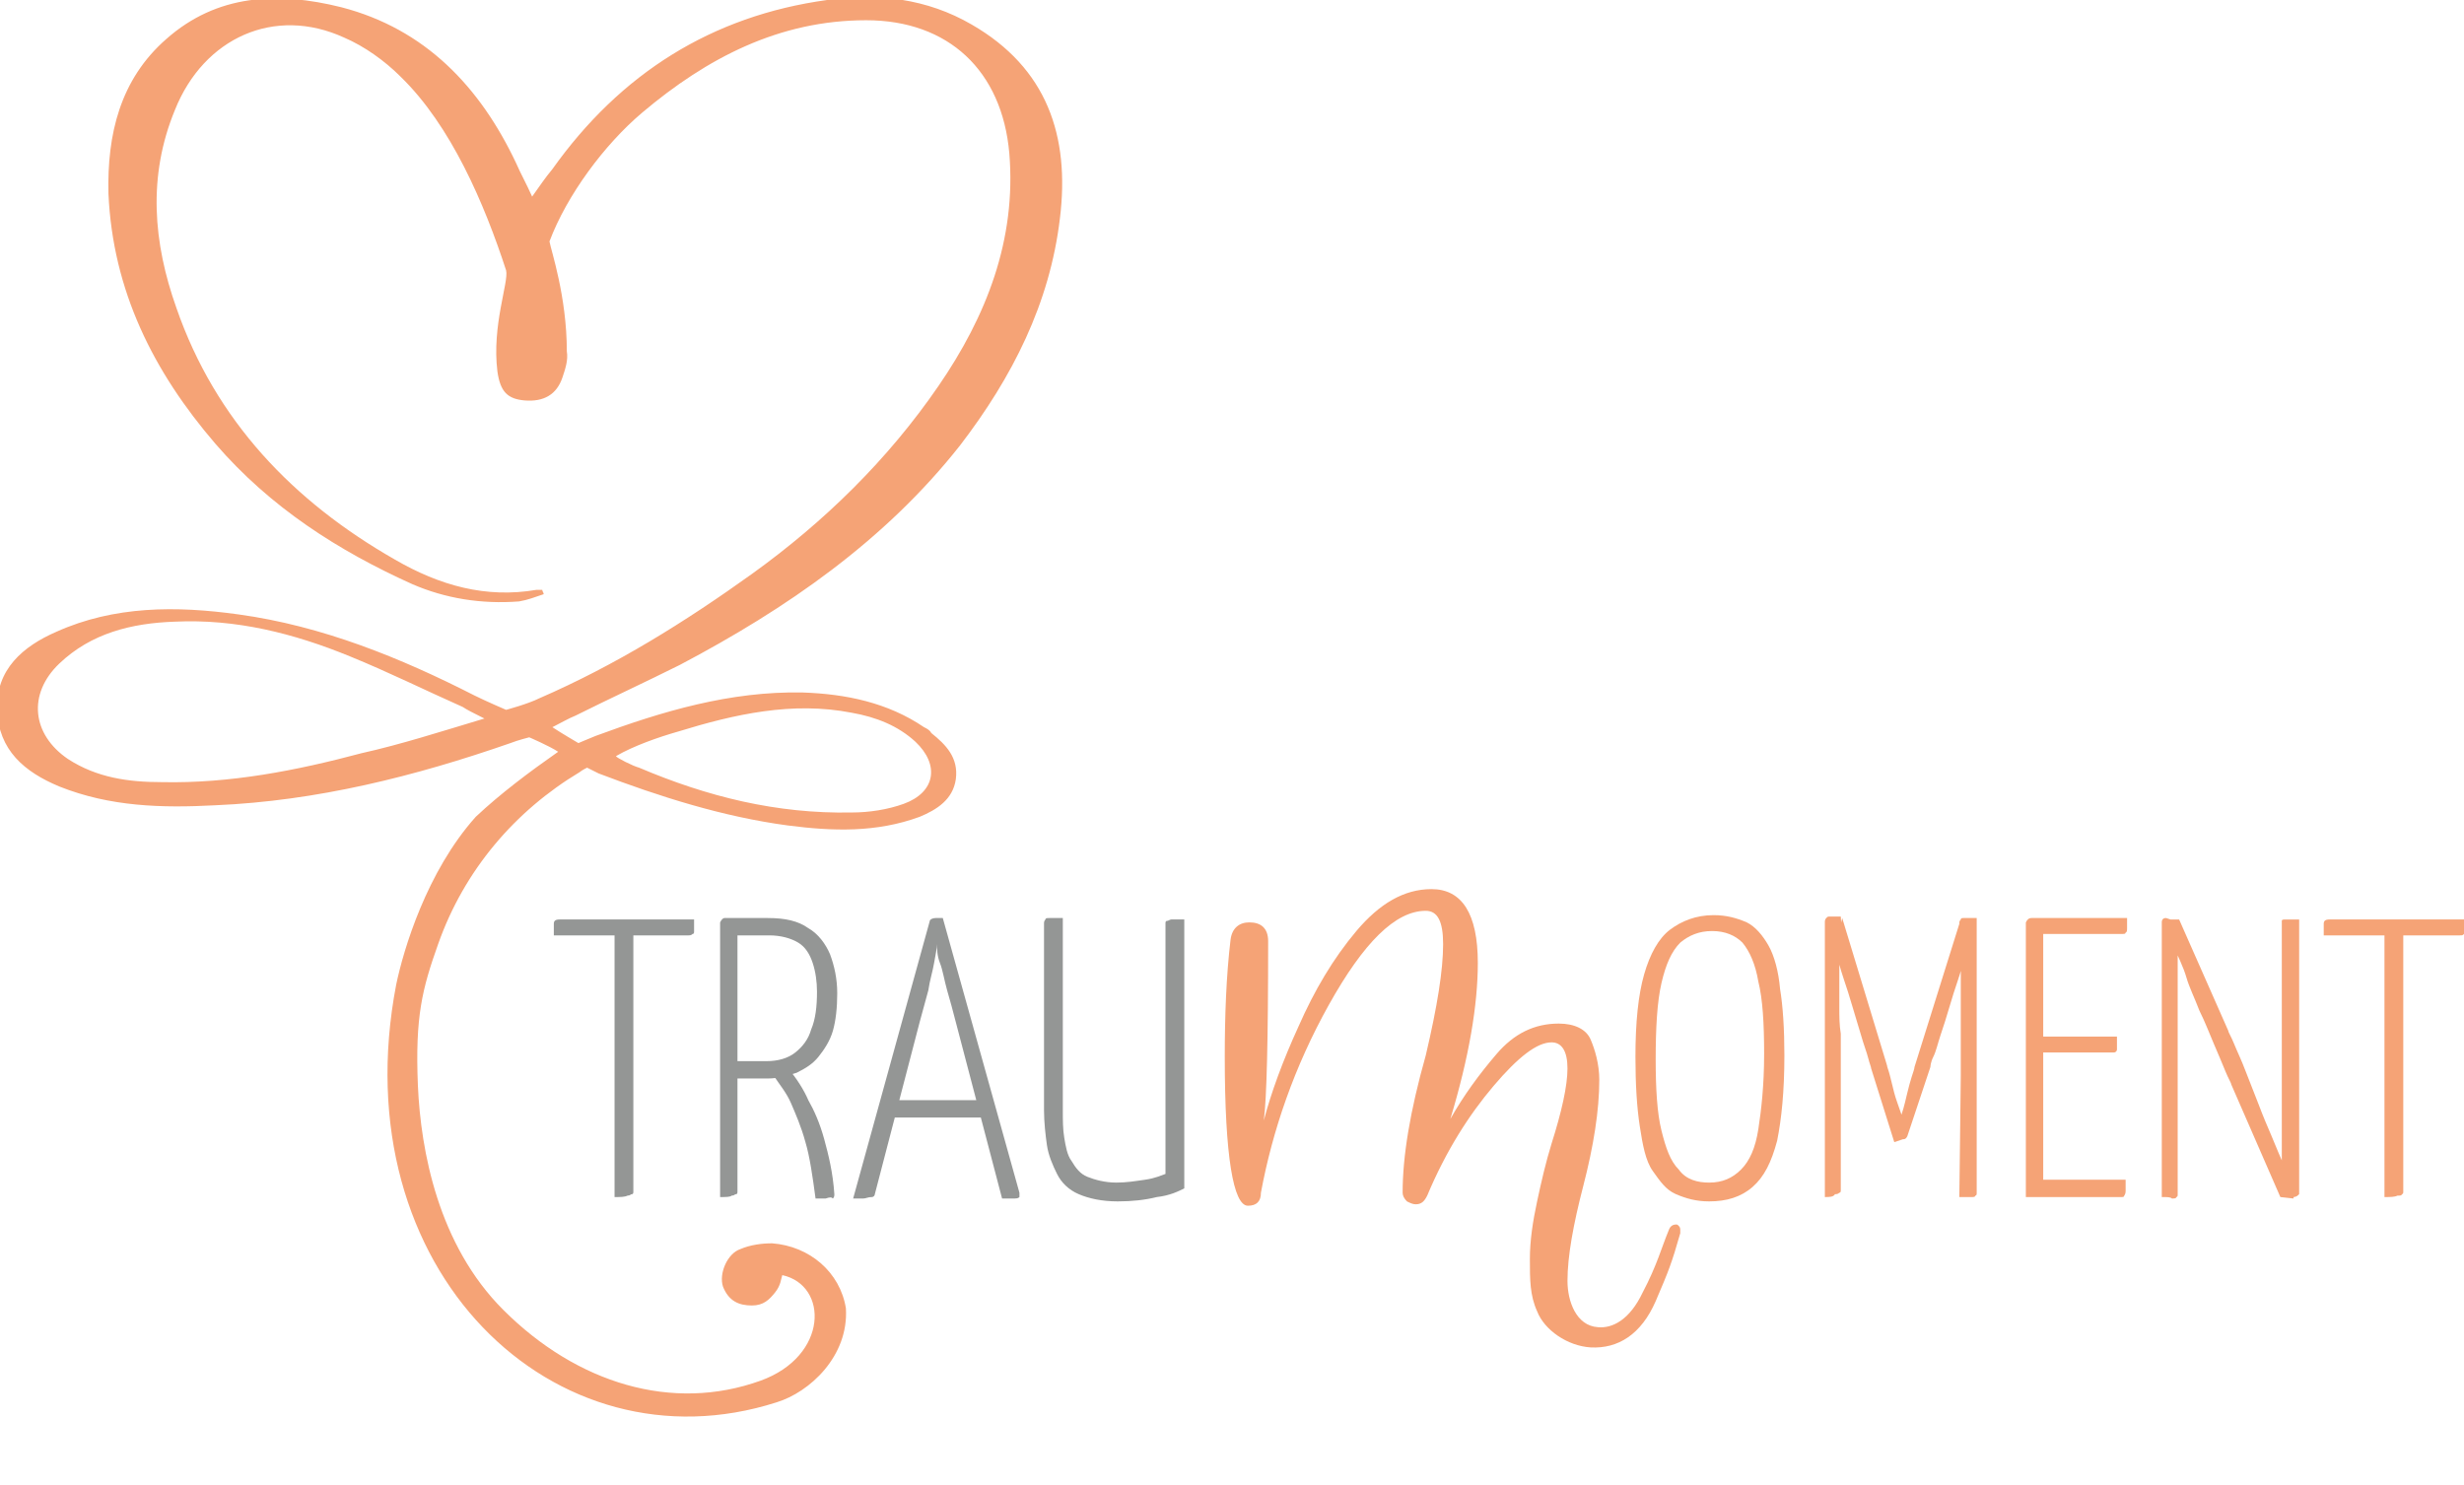 <?xml version="1.0" encoding="utf-8"?>
<!-- Generator: Adobe Illustrator 24.1.2, SVG Export Plug-In . SVG Version: 6.00 Build 0)  -->
<svg version="1.1" id="Ebene_1" xmlns="http://www.w3.org/2000/svg" xmlns:xlink="http://www.w3.org/1999/xlink" x="0px" y="0px"
	 viewBox="0 0 170.4 102.7" style="enable-background:new 0 0 170.4 102.7;" xml:space="preserve">
<style type="text/css">
	.st0{fill:#F5A376;}
	.st1{fill:#949695;}
</style>
<path class="st0" d="M54.1,88.2c-0.1,0.3-0.1,0.7-0.5,1.2s-0.8,0.9-1.6,0.9c-0.9,0-1.6-0.3-2-1.3c-0.3-0.9,0.3-2.3,1.2-2.6
	c0.7-0.3,1.5-0.4,2.2-0.4c2.6,0.2,4.7,2,5.1,4.5c0.2,3.3-2.5,5.8-4.8,6.5c-15.3,4.9-30.1-9.1-26.3-28.9c0.5-2.4,2.1-7.8,5.5-11.6
	c1.7-1.6,3.7-3.1,5.7-4.5c-0.6-0.4-2-1-2-1s-0.8,0.2-1.3,0.4c-6.6,2.3-13.4,4-20.4,4.3c-3.7,0.2-7.3,0.1-10.8-1.3
	c-2.4-1-4.2-2.5-4.3-5.3c-0.1-2.8,1.8-4.4,4.1-5.4c4-1.8,8.3-1.8,12.6-1.2c5.8,0.8,11.2,3,16.3,5.6c0.8,0.4,2.2,1,2.2,1
	s1.5-0.4,2.3-0.8c5.3-2.3,10.1-5.3,14.7-8.6c5-3.6,9.4-7.9,12.9-13c3.3-4.8,5.4-10.1,4.9-16.1c-0.5-5.7-4.2-9.2-9.9-9.2
	c-6,0-11,2.6-15.5,6.4c-2.6,2.2-5.2,5.7-6.4,8.9c0.1,0.6,1.2,3.8,1.2,7.6c0.1,0.6-0.1,1.2-0.3,1.8c-0.4,1.2-1.3,1.7-2.6,1.6
	c-1.2-0.1-1.7-0.6-1.9-2c-0.4-3.2,0.8-6.2,0.6-7c-1.5-4.6-3.8-10-7.3-13.4c-1.1-1.1-2.5-2.1-3.9-2.7c-4.8-2.2-9.7,0-11.7,5
	c-1.9,4.6-1.5,9.2,0.1,13.7c2.7,7.8,8.1,13.4,15.1,17.4c3.1,1.8,6.3,2.7,9.8,2.1c0.1,0,0.3,0,0.4,0c0,0.1,0.1,0.2,0.1,0.3
	c-0.6,0.2-1.1,0.4-1.7,0.5c-2.6,0.2-5.1-0.2-7.4-1.2c-5.1-2.3-9.8-5.3-13.6-9.7c-4.3-5-7.1-10.6-7.4-17.3c-0.1-4.1,0.8-7.9,4-10.7
	c3.5-3.1,7.7-3.3,12.1-2.2c5.8,1.5,9.6,5.5,12.1,10.8c0.3,0.7,0.7,1.4,1.1,2.3c0.5-0.7,0.9-1.3,1.4-1.9c4.7-6.6,11-10.6,19-11.7
	c3.5-0.5,6.9-0.1,10,1.7c5.2,3,6.8,7.7,6.1,13.4c-0.7,5.9-3.3,11-6.9,15.7c-5.2,6.6-12,11.3-19.4,15.2c-2.4,1.2-4.8,2.3-7.2,3.5
	c-0.5,0.2-1,0.5-1.6,0.8c0.6,0.4,1.8,1.1,1.8,1.1s0.7-0.3,1.2-0.5c4.6-1.7,9.3-3.1,14.3-3c3,0.1,5.9,0.7,8.4,2.4
	c0.2,0.1,0.4,0.2,0.5,0.4c1,0.8,1.9,1.7,1.7,3.2c-0.2,1.4-1.3,2.1-2.5,2.6c-3,1.1-6,1-9.1,0.6c-4.5-0.6-8.9-2-13.1-3.6
	c-0.2-0.1-0.8-0.4-0.8-0.4s-0.4,0.2-0.5,0.3c-4.5,2.7-8,6.8-9.8,11.9c-1.1,3.1-1.6,5-1.4,9.8c0.2,4.5,1.4,11,5.9,15.5
	c5.1,5.1,11.7,7.1,17.8,4.9C57.3,93.8,57.3,88.9,54.1,88.2z M33.5,49.7c-0.8-0.4-1.2-0.6-1.5-0.8c-2.7-1.2-5.1-2.4-7.8-3.5
	c-3.9-1.6-7.9-2.6-12.1-2.4c-3,0.1-5.8,0.8-8,2.9c-2.2,2.1-1.9,4.9,0.6,6.6c2,1.3,4.2,1.6,6.5,1.6c4.7,0.1,9.3-0.8,13.8-2
	C27.7,51.5,30.5,50.6,33.5,49.7z M42.6,52.3c0,0.1,1.2,0.7,1.6,0.8c4.7,2,9.5,3.2,14.7,3.1c1.2,0,2.5-0.2,3.6-0.6
	c2.2-0.8,2.5-2.7,0.8-4.3c-1.2-1.1-2.7-1.7-4.4-2c-4.1-0.8-8.1,0.1-12,1.3C45.5,51,43.8,51.6,42.6,52.3z"/>
<g>
	<path class="st0" d="M110,93.2c-1.6-0.1-3.2-1.2-3.7-2.5c-0.5-1.1-0.5-2.2-0.5-3.6c0-1.3,0.2-2.6,0.5-4c0.3-1.4,0.6-2.7,1-4
		c0.7-2.2,1.1-4,1.1-5.2c0-1.2-0.4-1.8-1.1-1.8c-1,0-2.3,1-4,3c-1.7,2-3.3,4.5-4.6,7.6c-0.2,0.4-0.4,0.6-0.8,0.6
		c-0.2,0-0.4-0.1-0.6-0.2c-0.2-0.2-0.3-0.4-0.3-0.6c0-2.5,0.5-5.6,1.6-9.5c0.8-3.4,1.2-5.9,1.2-7.7c0-1.6-0.4-2.3-1.2-2.3
		c-2.1,0-4.3,2.2-6.7,6.5c-2.4,4.3-3.9,8.7-4.7,13c0,0.6-0.3,0.9-0.9,0.9c-1,0-1.6-3.4-1.6-10.3c0-2.8,0.1-5.6,0.4-8.1
		c0.1-0.8,0.6-1.2,1.3-1.2c0.8,0,1.3,0.4,1.3,1.3c0,6.8-0.1,10.9-0.3,12.4c0.5-1.9,1.3-4.1,2.4-6.5c1.1-2.5,2.4-4.7,4-6.6
		c1.6-1.9,3.3-2.9,5.2-2.9c2.1,0,3.2,1.7,3.2,5.1c0,2.9-0.6,6.5-1.9,10.8c0.9-1.6,2-3.1,3.2-4.5c1.2-1.4,2.6-2.1,4.3-2.1
		c1.1,0,1.9,0.4,2.2,1.1s0.6,1.7,0.6,2.8c0,2.1-0.4,4.6-1.1,7.3c-0.7,2.7-1.1,4.9-1.1,6.6c0,1.4,0.6,3.1,2.1,3.2
		c1,0.1,2.2-0.5,3.1-2.4c1-1.9,1.3-3.1,1.8-4.3c0.1-0.3,0.3-0.4,0.5-0.4c0.1,0,0.1,0,0.2,0.1c0.1,0.1,0.1,0.2,0.1,0.3
		c0,0.1,0,0.2,0,0.2c-0.6,2.1-0.8,2.6-1.7,4.7C113.5,92.3,111.9,93.3,110,93.2z"/>
</g>
<g>
	<g>
		<path class="st1" d="M38.3,64.7v-0.8c0-0.2,0.1-0.3,0.4-0.3H48v0.8c0,0.1,0,0.2-0.1,0.2c-0.1,0.1-0.2,0.1-0.3,0.1H38.3z
			 M42.5,82.8V63.9c0.1-0.1,0.2-0.2,0.3-0.2h0.6c0.2,0,0.3,0.1,0.4,0.2v18.5c0,0.1,0,0.2-0.1,0.2s-0.1,0.1-0.3,0.1
			C43.2,82.8,42.9,82.8,42.5,82.8z"/>
		<path class="st1" d="M49.8,82.8v-19c0.1-0.2,0.2-0.3,0.3-0.3h0.6c0.2,0,0.3,0.1,0.3,0.3v18.6c0,0.1,0,0.2-0.1,0.2
			s-0.1,0.1-0.3,0.1C50.5,82.8,50.2,82.8,49.8,82.8z M50.4,74.6c-0.3,0-0.4,0-0.3-0.1c0-0.1,0-0.2,0-0.3V64c0-0.1,0-0.2,0-0.3
			s0.1-0.2,0.2-0.2h2.8c1.2,0,2.1,0.2,2.8,0.7c0.7,0.4,1.2,1.1,1.5,1.8c0.3,0.8,0.5,1.7,0.5,2.7s-0.1,1.9-0.3,2.6s-0.6,1.3-1,1.8
			c-0.4,0.5-0.9,0.8-1.5,1.1c-0.6,0.2-1.3,0.4-2,0.4L50.4,74.6L50.4,74.6z M50.9,73.4H53c0.8,0,1.5-0.2,2-0.6s0.9-0.9,1.1-1.6
			c0.3-0.7,0.4-1.6,0.4-2.6c0-0.7-0.1-1.4-0.3-2c-0.2-0.6-0.5-1.1-1-1.4s-1.2-0.5-2-0.5h-2.2V73.4z M57.1,82.9c-0.1,0-0.2,0-0.3,0
			s-0.3,0-0.4,0c-0.2-1.5-0.4-2.9-0.7-3.9c-0.3-1.1-0.7-2-1-2.7s-0.8-1.3-1.2-1.9c-0.1-0.2,0-0.3,0.1-0.4l0.6-0.3
			c0.2,0,0.3,0.1,0.3,0.2c0.6,0.7,1.1,1.5,1.4,2.2c0.4,0.7,0.8,1.6,1.1,2.7c0.3,1.1,0.6,2.3,0.7,3.8c0,0.1,0,0.2-0.1,0.3
			C57.5,82.8,57.4,82.8,57.1,82.9z"/>
		<path class="st1" d="M59.7,82.9c-0.1,0-0.2,0-0.3,0s-0.3,0-0.4,0l5.3-19.2c0-0.1,0.2-0.2,0.4-0.2c0.1,0,0.2,0,0.3,0s0.2,0,0.2,0
			l5.3,19c0,0.1,0,0.2,0,0.3c-0.1,0.1-0.2,0.1-0.5,0.1c-0.1,0-0.2,0-0.3,0c-0.1,0-0.3,0-0.4,0l-3.2-12.2c-0.2-0.8-0.4-1.5-0.6-2.2
			c-0.2-0.7-0.3-1.4-0.5-1.9s-0.2-1-0.2-1.3c0,0.3-0.1,0.7-0.2,1.3s-0.3,1.2-0.4,1.9c-0.2,0.7-0.4,1.5-0.6,2.2l-3.1,11.9
			c0,0.1-0.1,0.2-0.2,0.2C60,82.8,59.9,82.9,59.7,82.9z M61.4,77.3v-1.2h7v1.2H61.4z"/>
		<path class="st1" d="M77.3,83.1c-1.1,0-2-0.2-2.7-0.5s-1.2-0.8-1.5-1.4c-0.3-0.6-0.6-1.3-0.7-2s-0.2-1.6-0.2-2.4V63.9
			c0-0.1,0-0.2,0.1-0.3c0-0.1,0.1-0.1,0.3-0.1c0.2,0,0.5,0,0.9,0v13.3c0,0.7,0,1.3,0.1,1.9c0.1,0.6,0.2,1.2,0.5,1.6
			c0.3,0.5,0.6,0.9,1.1,1.1s1.2,0.4,2,0.4c0.7,0,1.3-0.1,2-0.2s1.1-0.3,1.4-0.4V63.9c0-0.1,0-0.2,0.1-0.2s0.2-0.1,0.3-0.1
			s0.5,0,0.9,0v18.6c-0.4,0.2-1,0.5-1.9,0.6C79.2,83,78.3,83.1,77.3,83.1z"/>
	</g>
</g>
<g>
	<g>
		<path class="st0" d="M118.2,83.1c-0.9,0-1.6-0.2-2.3-0.5s-1.1-0.9-1.6-1.6s-0.7-1.8-0.9-3.1s-0.3-2.9-0.3-4.8
			c0-2.4,0.2-4.3,0.6-5.7c0.4-1.4,1-2.5,1.8-3.1c0.8-0.6,1.8-1,3-1c0.9,0,1.6,0.2,2.3,0.5c0.6,0.3,1.1,0.9,1.5,1.6s0.7,1.8,0.8,3
			c0.2,1.2,0.3,2.8,0.3,4.6c0,2.5-0.2,4.4-0.5,5.9c-0.4,1.5-0.9,2.5-1.7,3.2S119.4,83.1,118.2,83.1z M118.2,81.8
			c0.9,0,1.6-0.3,2.2-0.9c0.6-0.6,1-1.5,1.2-2.8s0.4-3,0.4-5.2c0-2.1-0.1-3.8-0.4-5c-0.2-1.2-0.6-2.1-1.1-2.7
			c-0.5-0.5-1.2-0.8-2.1-0.8c-0.9,0-1.6,0.3-2.2,0.8c-0.6,0.6-1,1.5-1.3,2.8c-0.3,1.3-0.4,3.1-0.4,5.3c0,2,0.1,3.7,0.4,4.9
			s0.6,2.1,1.2,2.7C116.6,81.6,117.4,81.8,118.2,81.8z"/>
		<path class="st0" d="M126.2,82.8v-19c0-0.1,0-0.2,0.1-0.3c0.1-0.1,0.1-0.1,0.2-0.1h0.8l0.1,1.5l-0.2,1.3c0,0.6,0,1.2,0,1.8
			s0,1.1,0,1.7s0,1.2,0.1,1.8c0,0.6,0,1.1,0,1.6s0,0.8,0,0.9l0,8.3c0,0.1,0,0.2-0.1,0.2c-0.1,0.1-0.2,0.1-0.3,0.1
			C126.8,82.8,126.5,82.8,126.2,82.8z M131,79l-1.6-5.1c0-0.1-0.1-0.3-0.2-0.7s-0.3-0.9-0.5-1.6s-0.4-1.3-0.6-2
			c-0.2-0.7-0.4-1.3-0.6-1.9c-0.2-0.6-0.4-1.3-0.6-2.1l0.5-2.1l3.1,10.2c0,0.1,0.1,0.3,0.2,0.7s0.2,0.8,0.3,1.2
			c0.1,0.4,0.3,0.9,0.5,1.5c0.2-0.6,0.3-1.1,0.4-1.5s0.2-0.8,0.3-1.1s0.2-0.6,0.2-0.7l3.1-9.9l0.5,1.9c-0.2,0.8-0.4,1.4-0.6,2
			c-0.2,0.6-0.4,1.2-0.6,1.9s-0.4,1.3-0.6,1.9c-0.2,0.6-0.3,1.1-0.5,1.5s-0.2,0.7-0.2,0.7l-1.6,4.8c-0.1,0.2-0.2,0.2-0.3,0.2L131,79
			L131,79z M135.5,82.8l0.1-8.4c0-0.2,0-0.5,0-1s0-1,0-1.7c0-0.6,0-1.3,0-1.9s0-1.3,0-1.9c0-0.6,0-1.2,0.1-1.9l-0.2-0.4v-1.8
			c0,0,0-0.1,0.1-0.2c0-0.1,0.1-0.1,0.2-0.1c0.3,0,0.5,0,0.7,0s0.2,0,0.2,0v19c0,0.1,0,0.2-0.1,0.2c0,0.1-0.1,0.1-0.3,0.1
			C136.2,82.8,135.9,82.8,135.5,82.8z"/>
		<path class="st0" d="M140.1,82.8v-19c0.1-0.2,0.2-0.3,0.4-0.3h6.6c0,0.3,0,0.6,0,0.7s0,0.3-0.1,0.3c0,0.1-0.1,0.1-0.2,0.1h-5.5v17
			h5.7c0,0.4,0,0.6,0,0.8c0,0.2-0.1,0.3-0.1,0.3c0,0.1-0.1,0.1-0.2,0.1L140.1,82.8L140.1,82.8z M140.4,72.9v-1.2h6
			c0,0.5,0,0.8,0,0.9s-0.1,0.2-0.2,0.2H140.4z"/>
		<path class="st0" d="M149.5,82.8v-19c0-0.2,0.1-0.3,0.3-0.3l0.9,0.3l-0.1,1.6c0,0.1,0,0.4,0,0.9s0,1.1,0,1.9s0,1.5,0,2.4
			c0,0.8,0,1.6,0,2.4c0,0.7,0,1.4,0,1.9s0,0.8,0,0.9v6.8c0,0.1,0,0.2-0.1,0.2c0,0.1-0.1,0.1-0.3,0.1
			C150.1,82.8,149.9,82.8,149.5,82.8z M157.7,82.8l-3.4-7.8c0-0.1-0.2-0.4-0.4-0.9c-0.2-0.5-0.5-1.2-0.8-1.9s-0.6-1.5-1-2.3
			c-0.3-0.8-0.7-1.6-0.9-2.3s-0.6-1.5-1-2.4l-0.6-0.8l0.2-0.8h0.9l3.4,7.7c0,0.1,0.2,0.4,0.4,0.9s0.5,1.1,0.8,1.9s0.6,1.5,0.9,2.3
			s0.6,1.5,0.9,2.2c0.3,0.7,0.6,1.5,1,2.3l0.7,1.2l-0.2,0.8L157.7,82.8L157.7,82.8z M158.6,82.8l-0.9-0.3l0.1-1.9c0-0.1,0-0.4,0-0.9
			c0-0.5,0-1.1,0-1.9s0-1.5,0-2.3c0-0.8,0-1.6,0-2.3c0-0.8,0-1.4,0-1.9s0-0.8,0-0.8v-6.6c0-0.1,0-0.2,0-0.2c0-0.1,0.1-0.1,0.3-0.1
			s0.5,0,0.9,0v19C158.9,82.7,158.8,82.8,158.6,82.8z"/>
		<path class="st0" d="M160.7,64.7v-0.8c0-0.2,0.1-0.3,0.4-0.3h9.4v0.8c0,0.1,0,0.2-0.1,0.2c-0.1,0.1-0.1,0.1-0.3,0.1H160.7z
			 M164.9,82.8V63.9c0.1-0.1,0.2-0.2,0.3-0.2h0.6c0.2,0,0.3,0.1,0.4,0.2v18.5c0,0.1,0,0.2-0.1,0.2c0,0.1-0.1,0.1-0.3,0.1
			C165.6,82.8,165.3,82.8,164.9,82.8z"/>
	</g>
</g>
</svg>
